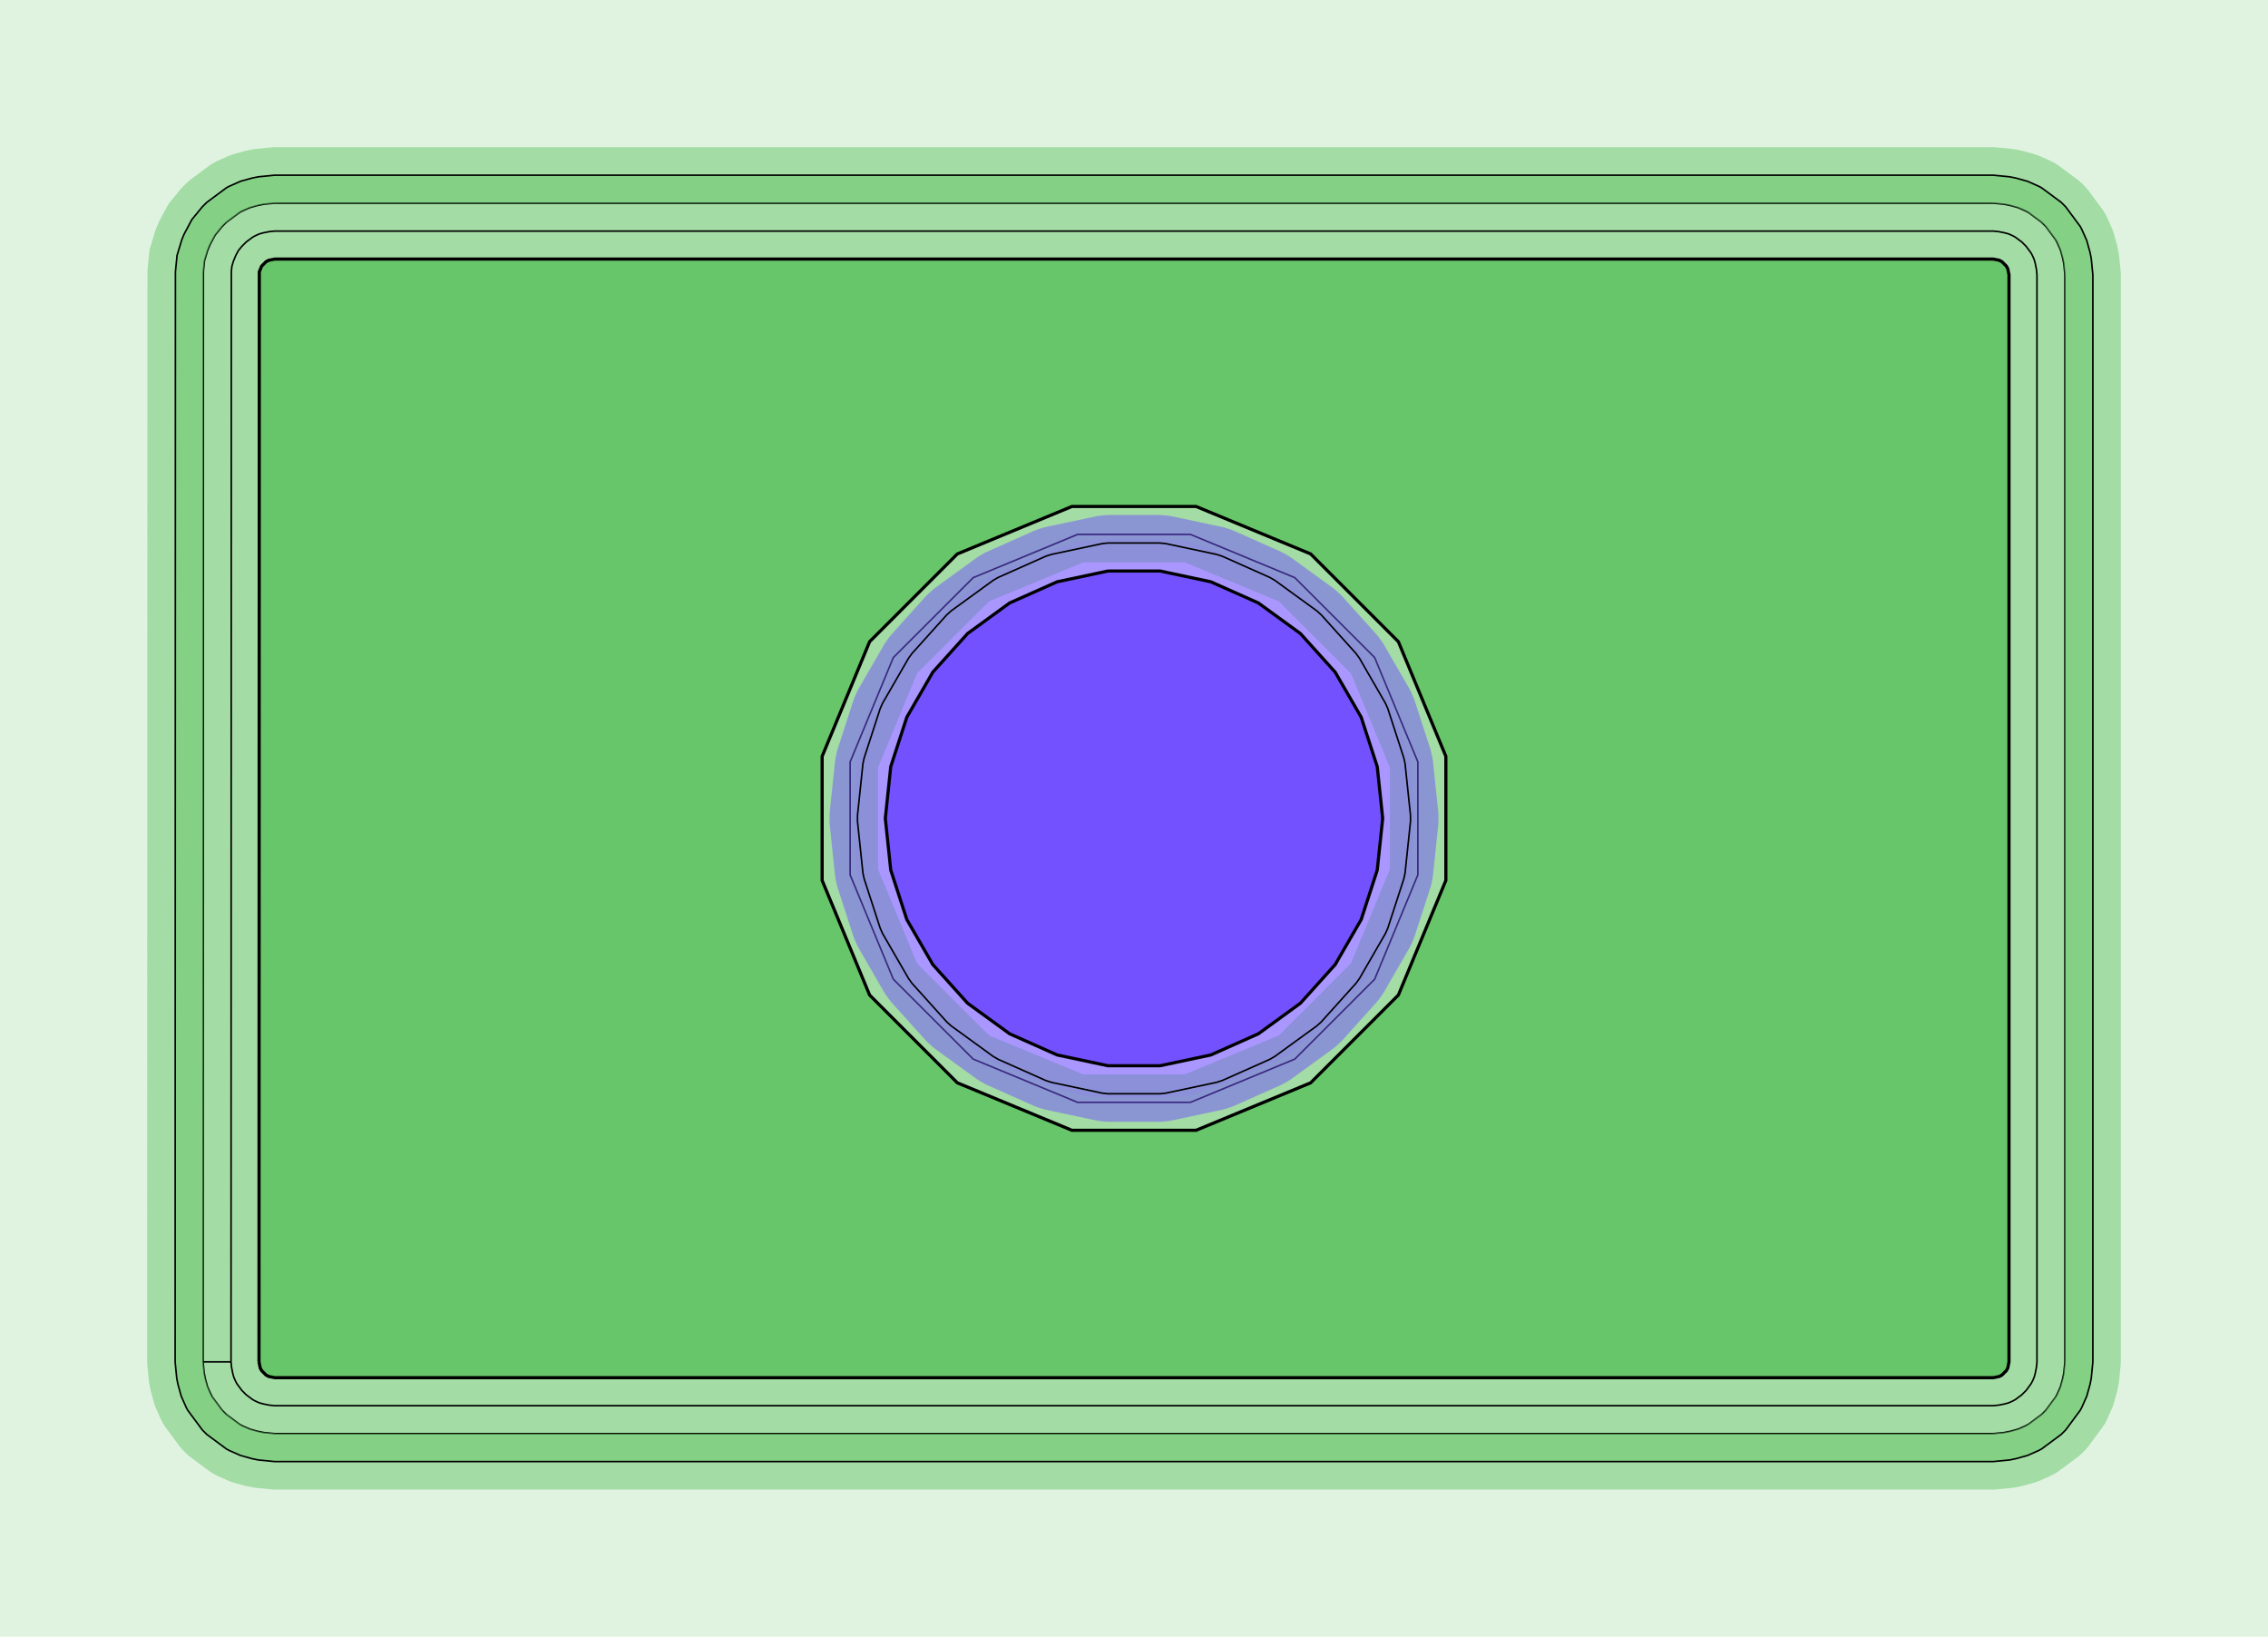 <?xml version="1.0" standalone="no"?>
<!DOCTYPE svg PUBLIC "-//W3C//DTD SVG 1.1//EN"
"http://www.w3.org/Graphics/SVG/1.1/DTD/svg11.dtd">
<!-- original:
<svg width="68.9386" height="49.7386" viewBox="0 0 1436.22 1036.22" version="1.1"
-->
<svg width="6893.86" height="4973.86" viewBox="0 0 1436.22 1036.22" version="1.1"
xmlns="http://www.w3.org/2000/svg"
xmlns:xlink="http://www.w3.org/1999/xlink">
<g fill-rule="evenodd"><path d="M -2.84217e-14,1036.22 L -2.84217e-14,0 L 1436.22,0 L 1436.22,1036.22 L -2.84217e-14,1036.22M 540.683,520.207 L 542.405,553.063 L 542.422,553.128 L 543.763,557.451 L 555.167,588.363 L 556.825,592.221 L 569.309,617.537 L 572.228,621.342 L 575.11,624.718 L 597.781,648.607 L 600.842,651.512 L 618.752,666.808 L 627.046,671.453 L 630.957,673.382 L 661.209,686.38 L 665.201,687.852 L 683.23,693.45 L 697.354,694.935 L 701.648,695.16 L 734.57,695.16 L 738.864,694.935 L 752.986,693.451 L 771.018,687.852 L 775.01,686.38 L 805.261,673.382 L 809.172,671.453 L 817.464,666.809 L 835.376,651.511 L 838.437,648.607 L 861.108,624.717 L 863.989,621.342 L 866.909,617.537 L 879.393,592.22 L 881.051,588.363 L 892.455,557.45 L 893.796,553.128 L 893.813,553.062 L 895.535,520.207 L 895.535,516.013 L 893.813,483.162 L 893.796,483.094 L 892.455,478.772 L 881.05,447.86 L 879.393,444.002 L 866.909,418.687 L 863.989,414.881 L 861.107,411.506 L 838.437,387.616 L 835.376,384.712 L 817.465,369.415 L 809.172,364.77 L 805.261,362.841 L 775.01,349.843 L 771.018,348.371 L 752.986,342.772 L 738.864,341.288 L 734.57,341.062 L 701.648,341.062 L 697.354,341.288 L 683.231,342.772 L 665.201,348.37 L 661.209,349.843 L 630.957,362.841 L 627.046,364.77 L 618.752,369.415 L 600.842,384.712 L 597.781,387.616 L 575.111,411.505 L 572.229,414.881 L 569.308,418.687 L 556.825,444.002 L 555.168,447.86 L 543.763,478.772 L 542.422,483.094 L 542.405,483.162 L 540.683,516.013 L 540.683,520.207 z " style="fill-opacity:0.2;fill:rgb(103,198,105);"/></g>
<g fill-rule="evenodd"><path d="M 540.683,520.207 L 540.683,516.013 L 542.405,483.162 L 542.422,483.094 L 543.763,478.772 L 555.168,447.86 L 556.825,444.002 L 569.308,418.687 L 572.229,414.881 L 575.111,411.505 L 597.781,387.616 L 600.842,384.712 L 618.752,369.415 L 627.046,364.77 L 630.957,362.841 L 661.209,349.843 L 665.201,348.37 L 683.231,342.772 L 697.354,341.288 L 701.648,341.062 L 734.57,341.062 L 738.864,341.288 L 752.986,342.772 L 771.018,348.371 L 775.01,349.843 L 805.261,362.841 L 809.172,364.77 L 817.465,369.415 L 835.376,384.712 L 838.437,387.616 L 861.107,411.506 L 863.989,414.881 L 866.909,418.687 L 879.393,444.002 L 881.05,447.86 L 892.455,478.772 L 893.796,483.094 L 893.813,483.162 L 895.535,516.013 L 895.535,520.207 L 893.813,553.062 L 893.796,553.128 L 892.455,557.45 L 881.051,588.363 L 879.393,592.22 L 866.909,617.537 L 863.989,621.342 L 861.108,624.717 L 838.437,648.607 L 835.376,651.511 L 817.464,666.809 L 809.172,671.453 L 805.261,673.382 L 775.01,686.38 L 771.018,687.852 L 752.986,693.451 L 738.864,694.935 L 734.57,695.16 L 701.648,695.16 L 697.354,694.935 L 683.23,693.45 L 665.201,687.852 L 661.209,686.38 L 630.957,673.382 L 627.046,671.453 L 618.752,666.808 L 600.842,651.512 L 597.781,648.607 L 575.11,624.718 L 572.228,621.342 L 569.309,617.537 L 556.825,592.221 L 555.167,588.363 L 543.763,557.451 L 542.422,553.128 L 542.405,553.063 L 540.683,520.207 z " style="fill-opacity:0.2;fill:rgb(115,81,255);"/></g>
<polyline points="128.598,862.198 129.278,869.116 130.04,872.944 131.428,877.966 133.54,882.728 134.464,884.458 140.656,892.806 143.414,895.564 151.762,901.756 153.492,902.68 158.254,904.792 163.276,906.18 167.104,906.942 174.014,907.622 1262.2,907.622 1269.11,906.942 1272.94,906.18 1277.96,904.792 1282.72,902.68 1284.45,901.756 1292.8,895.564 1295.56,892.806 1301.75,884.458 1302.68,882.728 1304.79,877.966 1306.18,872.944 1306.94,869.116 1307.62,862.206 1307.62,174.016 1306.94,167.108 1306.18,163.28 1304.79,158.258 1302.68,153.496 1301.75,151.766 1295.56,143.418 1292.8,140.66 1284.45,134.468 1282.72,133.544 1277.96,131.432 1272.94,130.044 1269.11,129.282 1262.2,128.602 174.014,128.602 167.104,129.282 163.276,130.044 158.254,131.432 153.492,133.544 151.762,134.468 143.414,140.66 140.656,143.418 136.252,148.786 132.978,154.908 131.486,158.514 129.47,165.152 128.79,172.056 128.598,862.198 146.296,862.202 146.636,865.664 147.398,869.49 148.094,872.002 149.15,874.386 150.074,876.114 153.17,880.29 155.93,883.05 160.106,886.146 161.834,887.07 164.218,888.126 166.73,888.822 170.556,889.584 174.014,889.924 1262.2,889.924 1265.66,889.584 1269.49,888.822 1272,888.126 1274.38,887.07 1276.11,886.146 1280.29,883.05 1283.05,880.29 1286.14,876.114 1287.07,874.386 1288.12,872.002 1288.82,869.49 1289.58,865.664 1289.92,862.206 1289.92,174.016 1289.58,170.56 1288.82,166.734 1288.12,164.222 1287.07,161.838 1286.14,160.11 1283.05,155.934 1280.29,153.174 1276.11,150.078 1274.38,149.154 1272,148.098 1269.49,147.402 1265.66,146.64 1262.2,146.3 174.014,146.3 170.556,146.64 166.73,147.402 164.218,148.098 161.834,149.154 160.106,150.078 155.93,153.174 153.17,155.934 150.968,158.618 149.33,161.682 147.838,165.286 146.83,168.608 146.488,172.062 146.296,862.202" style="stroke:rgb(103,198,105);stroke-width:35.433;fill:none;stroke-opacity:0.5;stroke-linecap:round;stroke-linejoin:round;;fill:none"/>
<polyline points="128.598,862.198 129.278,869.116 130.04,872.944 131.428,877.966 133.54,882.728 134.464,884.458 140.656,892.806 143.414,895.564 151.762,901.756 153.492,902.68 158.254,904.792 163.276,906.18 167.104,906.942 174.014,907.622 1262.2,907.622 1269.11,906.942 1272.94,906.18 1277.96,904.792 1282.72,902.68 1284.45,901.756 1292.8,895.564 1295.56,892.806 1301.75,884.458 1302.68,882.728 1304.79,877.966 1306.18,872.944 1306.94,869.116 1307.62,862.206 1307.62,174.016 1306.94,167.108 1306.18,163.28 1304.79,158.258 1302.68,153.496 1301.75,151.766 1295.56,143.418 1292.8,140.66 1284.45,134.468 1282.72,133.544 1277.96,131.432 1272.94,130.044 1269.11,129.282 1262.2,128.602 174.014,128.602 167.104,129.282 163.276,130.044 158.254,131.432 153.492,133.544 151.762,134.468 143.414,140.66 140.656,143.418 136.252,148.786 132.978,154.908 131.486,158.514 129.47,165.152 128.79,172.056 128.598,862.198 146.296,862.202 146.636,865.664 147.398,869.49 148.094,872.002 149.15,874.386 150.074,876.114 153.17,880.29 155.93,883.05 160.106,886.146 161.834,887.07 164.218,888.126 166.73,888.822 170.556,889.584 174.014,889.924 1262.2,889.924 1265.66,889.584 1269.49,888.822 1272,888.126 1274.38,887.07 1276.11,886.146 1280.29,883.05 1283.05,880.29 1286.14,876.114 1287.07,874.386 1288.12,872.002 1288.82,869.49 1289.58,865.664 1289.92,862.206 1289.92,174.016 1289.58,170.56 1288.82,166.734 1288.12,164.222 1287.07,161.838 1286.14,160.11 1283.05,155.934 1280.29,153.174 1276.11,150.078 1274.38,149.154 1272,148.098 1269.49,147.402 1265.66,146.64 1262.2,146.3 174.014,146.3 170.556,146.64 166.73,147.402 164.218,148.098 161.834,149.154 160.106,150.078 155.93,153.174 153.17,155.934 150.968,158.618 149.33,161.682 147.838,165.286 146.83,168.608 146.488,172.062 146.296,862.202" style="stroke:rgb(0,0,0);stroke-width:1px;fill:none;stroke-opacity:1;stroke-linecap:round;stroke-linejoin:round;;fill:none"/>
<polyline points="538.344,553.87 538.344,482.354 565.712,416.284 616.28,365.716 682.35,338.348 753.866,338.348 819.936,365.716 870.504,416.284 897.872,482.354 897.872,553.87 870.504,619.94 819.936,670.508 753.866,697.876 682.35,697.876 616.28,670.508 565.712,619.94 538.344,553.87 538.344,553.87 538.344,482.354 565.712,416.284 616.28,365.716 682.35,338.348 753.866,338.348 819.936,365.716 870.504,416.284 897.872,482.354 897.872,553.87 870.504,619.94 819.936,670.508 753.866,697.876 682.35,697.876 616.28,670.508 565.712,619.94 538.344,553.87 538.344,553.87 538.344,482.354 565.712,416.284 616.28,365.716 682.35,338.348 753.866,338.348 819.936,365.716 870.504,416.284 897.872,482.354 897.872,553.87 870.504,619.94 819.936,670.508 753.866,697.876 682.35,697.876 616.28,670.508 565.712,619.94 538.344,553.87" style="stroke:rgb(103,198,105);stroke-width:35.433;fill:none;stroke-opacity:0.5;stroke-linecap:round;stroke-linejoin:round;;fill:none"/>
<polyline points="538.344,553.87 538.344,482.354 565.712,416.284 616.28,365.716 682.35,338.348 753.866,338.348 819.936,365.716 870.504,416.284 897.872,482.354 897.872,553.87 870.504,619.94 819.936,670.508 753.866,697.876 682.35,697.876 616.28,670.508 565.712,619.94 538.344,553.87 538.344,553.87 538.344,482.354 565.712,416.284 616.28,365.716 682.35,338.348 753.866,338.348 819.936,365.716 870.504,416.284 897.872,482.354 897.872,553.87 870.504,619.94 819.936,670.508 753.866,697.876 682.35,697.876 616.28,670.508 565.712,619.94 538.344,553.87 538.344,553.87 538.344,482.354 565.712,416.284 616.28,365.716 682.35,338.348 753.866,338.348 819.936,365.716 870.504,416.284 897.872,482.354 897.872,553.87 870.504,619.94 819.936,670.508 753.866,697.876 682.35,697.876 616.28,670.508 565.712,619.94 538.344,553.87" style="stroke:rgb(0,0,0);stroke-width:1px;fill:none;stroke-opacity:1;stroke-linecap:round;stroke-linejoin:round;;fill:none"/>
<polyline points="110.9,862.192 111.92,872.57 112.682,876.396 114.766,883.928 117.934,891.072 118.856,892.8 128.14,905.32 130.9,908.08 143.42,917.364 145.148,918.286 152.292,921.454 159.824,923.538 163.65,924.3 174.014,925.32 1262.2,925.32 1272.57,924.3 1276.39,923.538 1283.92,921.454 1291.07,918.286 1292.8,917.364 1305.32,908.08 1308.08,905.32 1317.36,892.8 1318.28,891.072 1321.45,883.928 1323.54,876.396 1324.3,872.57 1325.32,862.206 1325.32,174.016 1324.3,163.654 1323.54,159.828 1321.45,152.296 1318.28,145.152 1317.36,143.424 1308.08,130.904 1305.32,128.144 1292.8,118.86 1291.07,117.936 1283.92,114.768 1276.39,112.684 1272.57,111.922 1262.2,110.902 174.014,110.902 163.65,111.922 159.824,112.684 152.292,114.768 145.148,117.936 143.42,118.86 130.9,128.144 128.14,130.904 121.534,138.952 116.628,148.136 115.136,151.74 112.114,161.696 111.092,172.052 110.9,862.192" style="stroke:rgb(103,198,105);stroke-width:35.433;fill:none;stroke-opacity:0.5;stroke-linecap:round;stroke-linejoin:round;;fill:none"/>
<polyline points="110.9,862.192 111.92,872.57 112.682,876.396 114.766,883.928 117.934,891.072 118.856,892.8 128.14,905.32 130.9,908.08 143.42,917.364 145.148,918.286 152.292,921.454 159.824,923.538 163.65,924.3 174.014,925.32 1262.2,925.32 1272.57,924.3 1276.39,923.538 1283.92,921.454 1291.07,918.286 1292.8,917.364 1305.32,908.08 1308.08,905.32 1317.36,892.8 1318.28,891.072 1321.45,883.928 1323.54,876.396 1324.3,872.57 1325.32,862.206 1325.32,174.016 1324.3,163.654 1323.54,159.828 1321.45,152.296 1318.28,145.152 1317.36,143.424 1308.08,130.904 1305.32,128.144 1292.8,118.86 1291.07,117.936 1283.92,114.768 1276.39,112.684 1272.57,111.922 1262.2,110.902 174.014,110.902 163.65,111.922 159.824,112.684 152.292,114.768 145.148,117.936 143.42,118.86 130.9,128.144 128.14,130.904 121.534,138.952 116.628,148.136 115.136,151.74 112.114,161.696 111.092,172.052 110.9,862.192" style="stroke:rgb(0,0,0);stroke-width:1px;fill:none;stroke-opacity:1;stroke-linecap:round;stroke-linejoin:round;;fill:none"/>
<polyline points="543.01,519.962 546.45,552.704 547.22,556.328 557.394,587.638 558.9,591.022 575.362,619.534 577.538,622.53 599.568,646.996 602.32,649.474 628.956,668.826 632.162,670.678 662.238,684.068 665.762,685.214 697.964,692.058 701.648,692.446 734.57,692.446 738.254,692.058 770.456,685.214 773.98,684.068 804.056,670.678 807.262,668.826 833.898,649.474 836.65,646.996 858.68,622.53 860.856,619.534 877.318,591.022 878.824,587.638 888.998,556.328 889.768,552.704 893.208,519.962 893.208,516.26 889.768,483.518 888.998,479.894 878.824,448.584 877.318,445.2 860.856,416.688 858.68,413.692 836.65,389.226 833.898,386.748 807.262,367.396 804.056,365.544 773.98,352.154 770.456,351.008 738.254,344.164 734.57,343.776 701.648,343.776 697.964,344.164 665.762,351.008 662.238,352.154 632.162,365.544 628.956,367.396 602.32,386.748 599.568,389.226 577.538,413.692 575.362,416.688 558.9,445.2 557.394,448.584 547.22,479.894 546.45,483.518 543.01,516.26 543.01,519.962" style="stroke:rgb(115,81,255);stroke-width:35.433;fill:none;stroke-opacity:0.5;stroke-linecap:round;stroke-linejoin:round;;fill:none"/>
<polyline points="543.01,519.962 546.45,552.704 547.22,556.328 557.394,587.638 558.9,591.022 575.362,619.534 577.538,622.53 599.568,646.996 602.32,649.474 628.956,668.826 632.162,670.678 662.238,684.068 665.762,685.214 697.964,692.058 701.648,692.446 734.57,692.446 738.254,692.058 770.456,685.214 773.98,684.068 804.056,670.678 807.262,668.826 833.898,649.474 836.65,646.996 858.68,622.53 860.856,619.534 877.318,591.022 878.824,587.638 888.998,556.328 889.768,552.704 893.208,519.962 893.208,516.26 889.768,483.518 888.998,479.894 878.824,448.584 877.318,445.2 860.856,416.688 858.68,413.692 836.65,389.226 833.898,386.748 807.262,367.396 804.056,365.544 773.98,352.154 770.456,351.008 738.254,344.164 734.57,343.776 701.648,343.776 697.964,344.164 665.762,351.008 662.238,352.154 632.162,365.544 628.956,367.396 602.32,386.748 599.568,389.226 577.538,413.692 575.362,416.688 558.9,445.2 557.394,448.584 547.22,479.894 546.45,483.518 543.01,516.26 543.01,519.962" style="stroke:rgb(0,0,0);stroke-width:1px;fill:none;stroke-opacity:1;stroke-linecap:round;stroke-linejoin:round;;fill:none"/>
<g fill-rule="evenodd"><path d="M 164.014,862.206 L 164.206,172.065 L 165.7,168.461 L 168.459,165.702 L 170.187,164.777 L 174.014,164.016 L 1262.2,164.016 L 1266.03,164.777 L 1267.76,165.702 L 1270.52,168.461 L 1271.44,170.189 L 1272.2,174.016 L 1272.2,862.206 L 1271.44,866.033 L 1270.52,867.762 L 1267.76,870.521 L 1266.03,871.445 L 1262.2,872.206 L 174.014,872.206 L 170.187,871.445 L 168.459,870.521 L 165.7,867.762 L 164.775,866.033 L 164.014,862.206M 520.628,557.393 L 550.694,629.976 L 606.245,685.527 L 678.827,715.592 L 757.391,715.592 L 829.974,685.527 L 885.525,629.976 L 915.59,557.393 L 915.59,478.829 L 885.525,406.247 L 829.974,350.696 L 757.391,320.63 L 678.827,320.63 L 606.245,350.696 L 550.694,406.247 L 520.628,478.829 L 520.628,557.393 z " style="fill-opacity:1;fill:rgb(103,198,105);stroke:rgb(0,0,0);stroke-width:2"/></g>
<g fill-rule="evenodd"><path d="M 560.63,518.11 L 564.071,485.368 L 574.245,454.057 L 590.706,425.546 L 612.735,401.08 L 639.37,381.728 L 669.446,368.338 L 701.649,361.493 L 734.571,361.493 L 766.774,368.338 L 796.85,381.728 L 823.485,401.08 L 845.514,425.546 L 861.976,454.057 L 872.149,485.368 L 875.591,518.11 L 872.149,550.852 L 861.976,582.163 L 845.514,610.675 L 823.485,635.141 L 796.85,654.492 L 766.774,667.883 L 734.571,674.728 L 701.649,674.728 L 669.446,667.883 L 639.37,654.492 L 612.735,635.141 L 590.706,610.675 L 574.245,582.163 L 564.071,550.852 L 560.63,518.11 z " style="fill-opacity:1;fill:rgb(115,81,255);stroke:rgb(0,0,0);stroke-width:2"/></g>
</svg>
